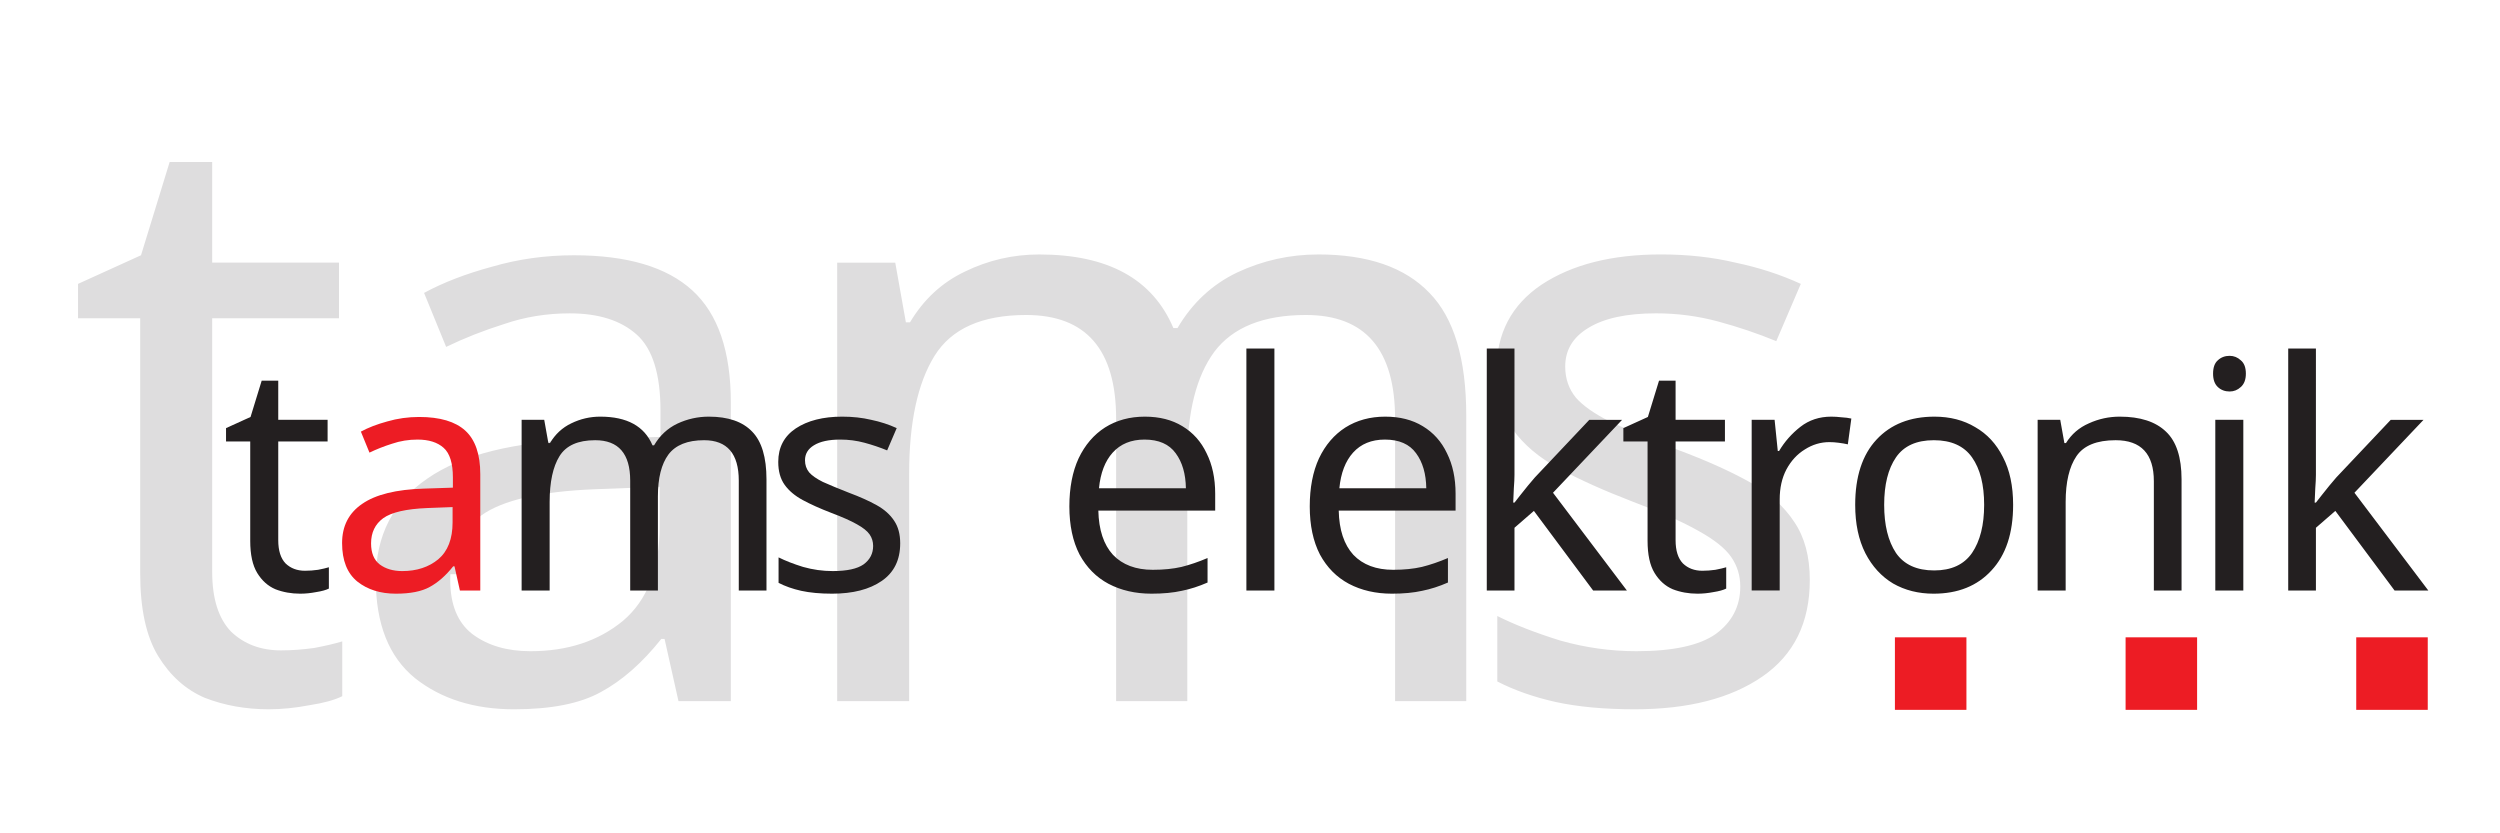 <svg width="1360.6" height="453.55" version="1.1" viewBox="0 0 1360.6 453.55" xml:space="preserve" xmlns="http://www.w3.org/2000/svg"><g transform="matrix(1.333 0 0 -1.333 0 453.55)"><g transform="scale(.1)"><g transform="scale(10)"><path transform="matrix(1 0 0 -1 26.512 54.001)" d="m88.176-20.708q6.68 0 13.694-1.002 7.014-1.336 11.356-2.672v22.378q-4.676 2.338-13.36 3.674-8.684 1.67-16.7 1.67-14.028 0-26.052-4.676-11.69-5.01-19.038-17.034t-7.348-33.734v-104.21h-25.384v-14.028l25.718-11.69 11.69-38.076h17.368v41.082h51.77v22.712h-51.77v103.54q0 16.366 7.682 24.382 8.016 7.682 20.374 7.682zm119.57-161.32q32.732 0 48.43 14.362t15.698 45.758v121.91h-21.376l-5.678-25.384h-1.336q-11.69 14.696-24.716 21.71-12.692 7.014-35.404 7.014-24.382 0-40.414-12.692-16.032-13.026-16.032-40.414 0-26.72 21.042-41.082 21.042-14.696 64.796-16.032l30.394-1.002v-10.688q0-22.378-9.686-31.062t-27.388-8.684q-14.028 0-26.72 4.342-12.692 4.008-23.714 9.352l-9.018-22.044q11.69-6.346 27.722-10.688 16.032-4.676 33.4-4.676zm8.684 95.524q-33.4 1.336-46.426 10.688-12.692 9.352-12.692 26.386 0 15.03 9.018 22.044 9.352 7.014 23.714 7.014 22.712 0 37.742-12.358 15.03-12.692 15.03-38.744v-16.032zm295.25-95.858q30.394 0 45.424 15.698 15.03 15.364 15.03 50.1v116.57h-29.058v-115.23q0-42.418-36.406-42.418-26.052 0-37.408 15.03-11.022 15.03-11.022 43.754v98.864h-29.058v-115.23q0-42.418-36.74-42.418-27.054 0-37.408 16.7t-10.354 48.096v92.852h-29.392v-179.02h23.714l4.342 24.382h1.67q8.35-14.028 22.378-20.708 14.362-7.014 30.394-7.014 42.084 0 54.776 30.06h1.67q9.018-15.364 24.382-22.712 15.698-7.348 33.066-7.348zm200.72 132.93q0 26.052-19.372 39.412t-52.104 13.36q-18.704 0-32.398-3.006-13.36-3.006-23.714-8.35v-26.72q10.688 5.344 25.718 10.02 15.364 4.342 31.062 4.342 22.378 0 32.398-7.014 10.02-7.348 10.02-19.372 0-6.68-3.674-12.024t-13.36-10.688q-9.352-5.344-27.054-12.024-17.368-6.68-29.726-13.36t-19.038-16.032-6.68-24.048q0-22.712 18.37-35.07 18.704-12.358 48.764-12.358 16.366 0 30.394 3.34 14.362 3.006 26.72 8.684l-10.02 23.38q-11.356-4.676-23.714-8.016t-25.384-3.34q-18.036 0-27.722 6.012-9.352 5.678-9.352 15.698 0 7.348 4.342 12.692 4.342 5.01 14.362 10.02 10.354 4.676 27.388 11.356 17.034 6.346 29.058 13.026t18.37 16.366q6.346 9.352 6.346 23.714z" fill="#deddde" aria-label="tams"/>
</g><path d="m1632.7 1058.1h278v198.58h-278z" fill="#deddde" fill-rule="evenodd"/><g transform="scale(10)"><path transform="matrix(1 0 0 -1 90.205 99.157)" d="m34.32-8.06q2.6 0 5.33-0.39 2.73-0.52 4.42-1.04v8.71q-1.82 0.91-5.2 1.43-3.38 0.65-6.5 0.65-5.46 0-10.14-1.82-4.55-1.95-7.41-6.63t-2.86-13.13v-40.56h-9.88v-5.46l10.01-4.55 4.55-14.82h6.76v15.99h20.15v8.84h-20.15v40.3q0 6.37 2.99 9.49 3.12 2.99 7.93 2.99z" fill="#231f20" aria-label="t"/>
<path transform="matrix(1 0 0 -1 133.69 99.157)" d="m37.44-70.85q12.74 0 18.85 5.59t6.11 17.81v47.45h-8.32l-2.21-9.88h-0.52q-4.55 5.72-9.62 8.45-4.94 2.73-13.78 2.73-9.49 0-15.73-4.94-6.24-5.07-6.24-15.73 0-10.4 8.19-15.99 8.19-5.72 25.22-6.24l11.83-0.39v-4.16q0-8.71-3.77-12.09t-10.66-3.38q-5.46 0-10.4 1.69-4.94 1.56-9.23 3.64l-3.51-8.58q4.55-2.47 10.79-4.16 6.24-1.82 13-1.82zm3.38 37.18q-13 0.52-18.07 4.16-4.94 3.64-4.94 10.27 0 5.85 3.51 8.58 3.64 2.73 9.23 2.73 8.84 0 14.69-4.81 5.85-4.94 5.85-15.08v-6.24z" fill="#ed1c24" aria-label="a"/>
<path transform="matrix(1 0 0 -1 201.92 99.157)" d="m87.49-70.98q11.83 0 17.68 6.11 5.85 5.98 5.85 19.5v45.37h-11.31v-44.85q0-16.51-14.17-16.51-10.14 0-14.56 5.85-4.29 5.85-4.29 17.03v38.48h-11.31v-44.85q0-16.51-14.3-16.51-10.53 0-14.56 6.5t-4.03 18.72v36.14h-11.44v-69.68h9.23l1.69 9.49h0.65q3.25-5.46 8.71-8.06 5.59-2.73 11.83-2.73 16.38 0 21.32 11.7h0.65q3.51-5.98 9.49-8.84 6.11-2.86 12.87-2.86zm78.126 51.74q0 10.14-7.54 15.34t-20.28 5.2q-7.28 0-12.61-1.17-5.2-1.17-9.23-3.25v-10.4q4.16 2.08 10.01 3.9 5.98 1.69 12.09 1.69 8.71 0 12.61-2.73 3.9-2.86 3.9-7.54 0-2.6-1.43-4.68t-5.2-4.16q-3.64-2.08-10.53-4.68-6.76-2.6-11.57-5.2t-7.41-6.24-2.6-9.36q0-8.84 7.15-13.65 7.28-4.81 18.98-4.81 6.37 0 11.83 1.3 5.59 1.17 10.4 3.38l-3.9 9.1q-4.42-1.82-9.23-3.12t-9.88-1.3q-7.02 0-10.79 2.34-3.64 2.21-3.64 6.11 0 2.86 1.69 4.94 1.69 1.95 5.59 3.9 4.03 1.82 10.66 4.42 6.63 2.47 11.31 5.07t7.15 6.37q2.47 3.64 2.47 9.23z" fill="#231f20" aria-label="ms"/>
<path transform="matrix(1 0 0 -1 429.45 99.157)" d="m37.96-70.98q8.97 0 15.34 3.9 6.5 3.9 9.88 11.05 3.51 7.02 3.51 16.51v6.89h-47.71q0.26 11.83 5.98 18.07 5.85 6.11 16.25 6.11 6.63 0 11.7-1.17 5.2-1.3 10.66-3.64v10.01q-5.33 2.34-10.53 3.38-5.2 1.17-12.35 1.17-9.88 0-17.55-4.03-7.54-4.03-11.83-11.96-4.16-8.06-4.16-19.63 0-11.44 3.77-19.63 3.9-8.19 10.79-12.61 7.02-4.42 16.25-4.42zm-0.13 9.36q-8.19 0-13 5.33-4.68 5.2-5.59 14.56h35.49q-0.13-8.84-4.16-14.3-4.03-5.59-12.74-5.59zm53.037 61.62h-11.44v-98.8h11.44zm45.239-70.98q8.97 0 15.34 3.9 6.5 3.9 9.88 11.05 3.51 7.02 3.51 16.51v6.89h-47.71q0.26 11.83 5.98 18.07 5.85 6.11 16.25 6.11 6.63 0 11.7-1.17 5.2-1.3 10.66-3.64v10.01q-5.33 2.34-10.53 3.38-5.2 1.17-12.35 1.17-9.88 0-17.55-4.03-7.54-4.03-11.83-11.96-4.16-8.06-4.16-19.63 0-11.44 3.77-19.63 3.9-8.19 10.79-12.61 7.02-4.42 16.25-4.42zm-0.13 9.36q-8.19 0-13 5.33-4.68 5.2-5.59 14.56h35.49q-0.13-8.84-4.16-14.3-4.03-5.59-12.74-5.59zm52.907 14.43q0 2.08-0.26 5.46-0.13 3.38-0.26 5.85h0.52q0.78-1.04 2.34-2.99t3.12-3.9q1.69-2.08 2.86-3.38l22.23-23.53h13.39l-28.21 29.77 30.16 39.91h-13.78l-24.18-32.5-7.93 6.89v25.61h-11.31v-98.8h11.31zm76.698 39.13q2.6 0 5.33-0.39 2.73-0.52 4.42-1.04v8.71q-1.82 0.91-5.2 1.43-3.38 0.65-6.5 0.65-5.46 0-10.14-1.82-4.55-1.95-7.41-6.63t-2.86-13.13v-40.56h-9.88v-5.46l10.01-4.55 4.55-14.82h6.76v15.99h20.15v8.84h-20.15v40.3q0 6.37 2.99 9.49 3.12 2.99 7.93 2.99zm52.648-62.92q1.95 0 4.16 0.26 2.34 0.13 4.03 0.52l-1.43 10.53q-1.69-0.39-3.77-0.65-1.95-0.26-3.77-0.26-5.33 0-10.01 2.99-4.68 2.86-7.54 8.19-2.73 5.2-2.73 12.22v37.18h-11.44v-69.68h9.36l1.3 12.74h0.52q3.38-5.72 8.71-9.88t12.61-4.16zm74.243 36.01q0 17.29-8.84 26.78-8.71 9.49-23.66 9.49-9.23 0-16.51-4.16-7.15-4.29-11.31-12.35-4.16-8.19-4.16-19.76 0-17.29 8.71-26.65t23.66-9.36q9.49 0 16.64 4.29 7.28 4.16 11.31 12.22 4.16 7.93 4.16 19.5zm-52.65 0q0 12.35 4.81 19.63 4.94 7.15 15.6 7.15 10.53 0 15.47-7.15 4.94-7.28 4.94-19.63t-4.94-19.37-15.6-7.02-15.47 7.02-4.81 19.37zm96.197-36.01q12.48 0 18.85 6.11 6.37 5.98 6.37 19.5v45.37h-11.31v-44.59q0-16.77-15.6-16.77-11.57 0-15.99 6.5t-4.42 18.72v36.14h-11.44v-69.68h9.23l1.69 9.49h0.65q3.38-5.46 9.36-8.06 5.98-2.73 12.61-2.73zm44.847-24.83q2.6 0 4.55 1.82 2.08 1.69 2.08 5.46 0 3.64-2.08 5.46-1.95 1.82-4.55 1.82-2.86 0-4.81-1.82t-1.95-5.46q0-3.77 1.95-5.46 1.95-1.82 4.81-1.82zm5.59 26.13v69.68h-11.44v-69.68zm29.639 22.49q0 2.08-0.26 5.46-0.13 3.38-0.26 5.85h0.52q0.78-1.04 2.34-2.99t3.12-3.9q1.69-2.08 2.86-3.38l22.23-23.53h13.39l-28.21 29.77 30.16 39.91h-13.78l-24.18-32.5-7.93 6.89v25.61h-11.31v-98.8h11.31z" fill="#231f20" aria-label="elektronik"/>
</g><g fill="#ed1c24" fill-rule="evenodd"><path d="m7736.6 504.27h291.98v296.12h-291.98z"/><path d="m8678.4 504.27h291.97v296.12h-291.97z"/><path d="m9620.1 504.27h291.97v296.12h-291.97z"/></g></g></g></svg>
